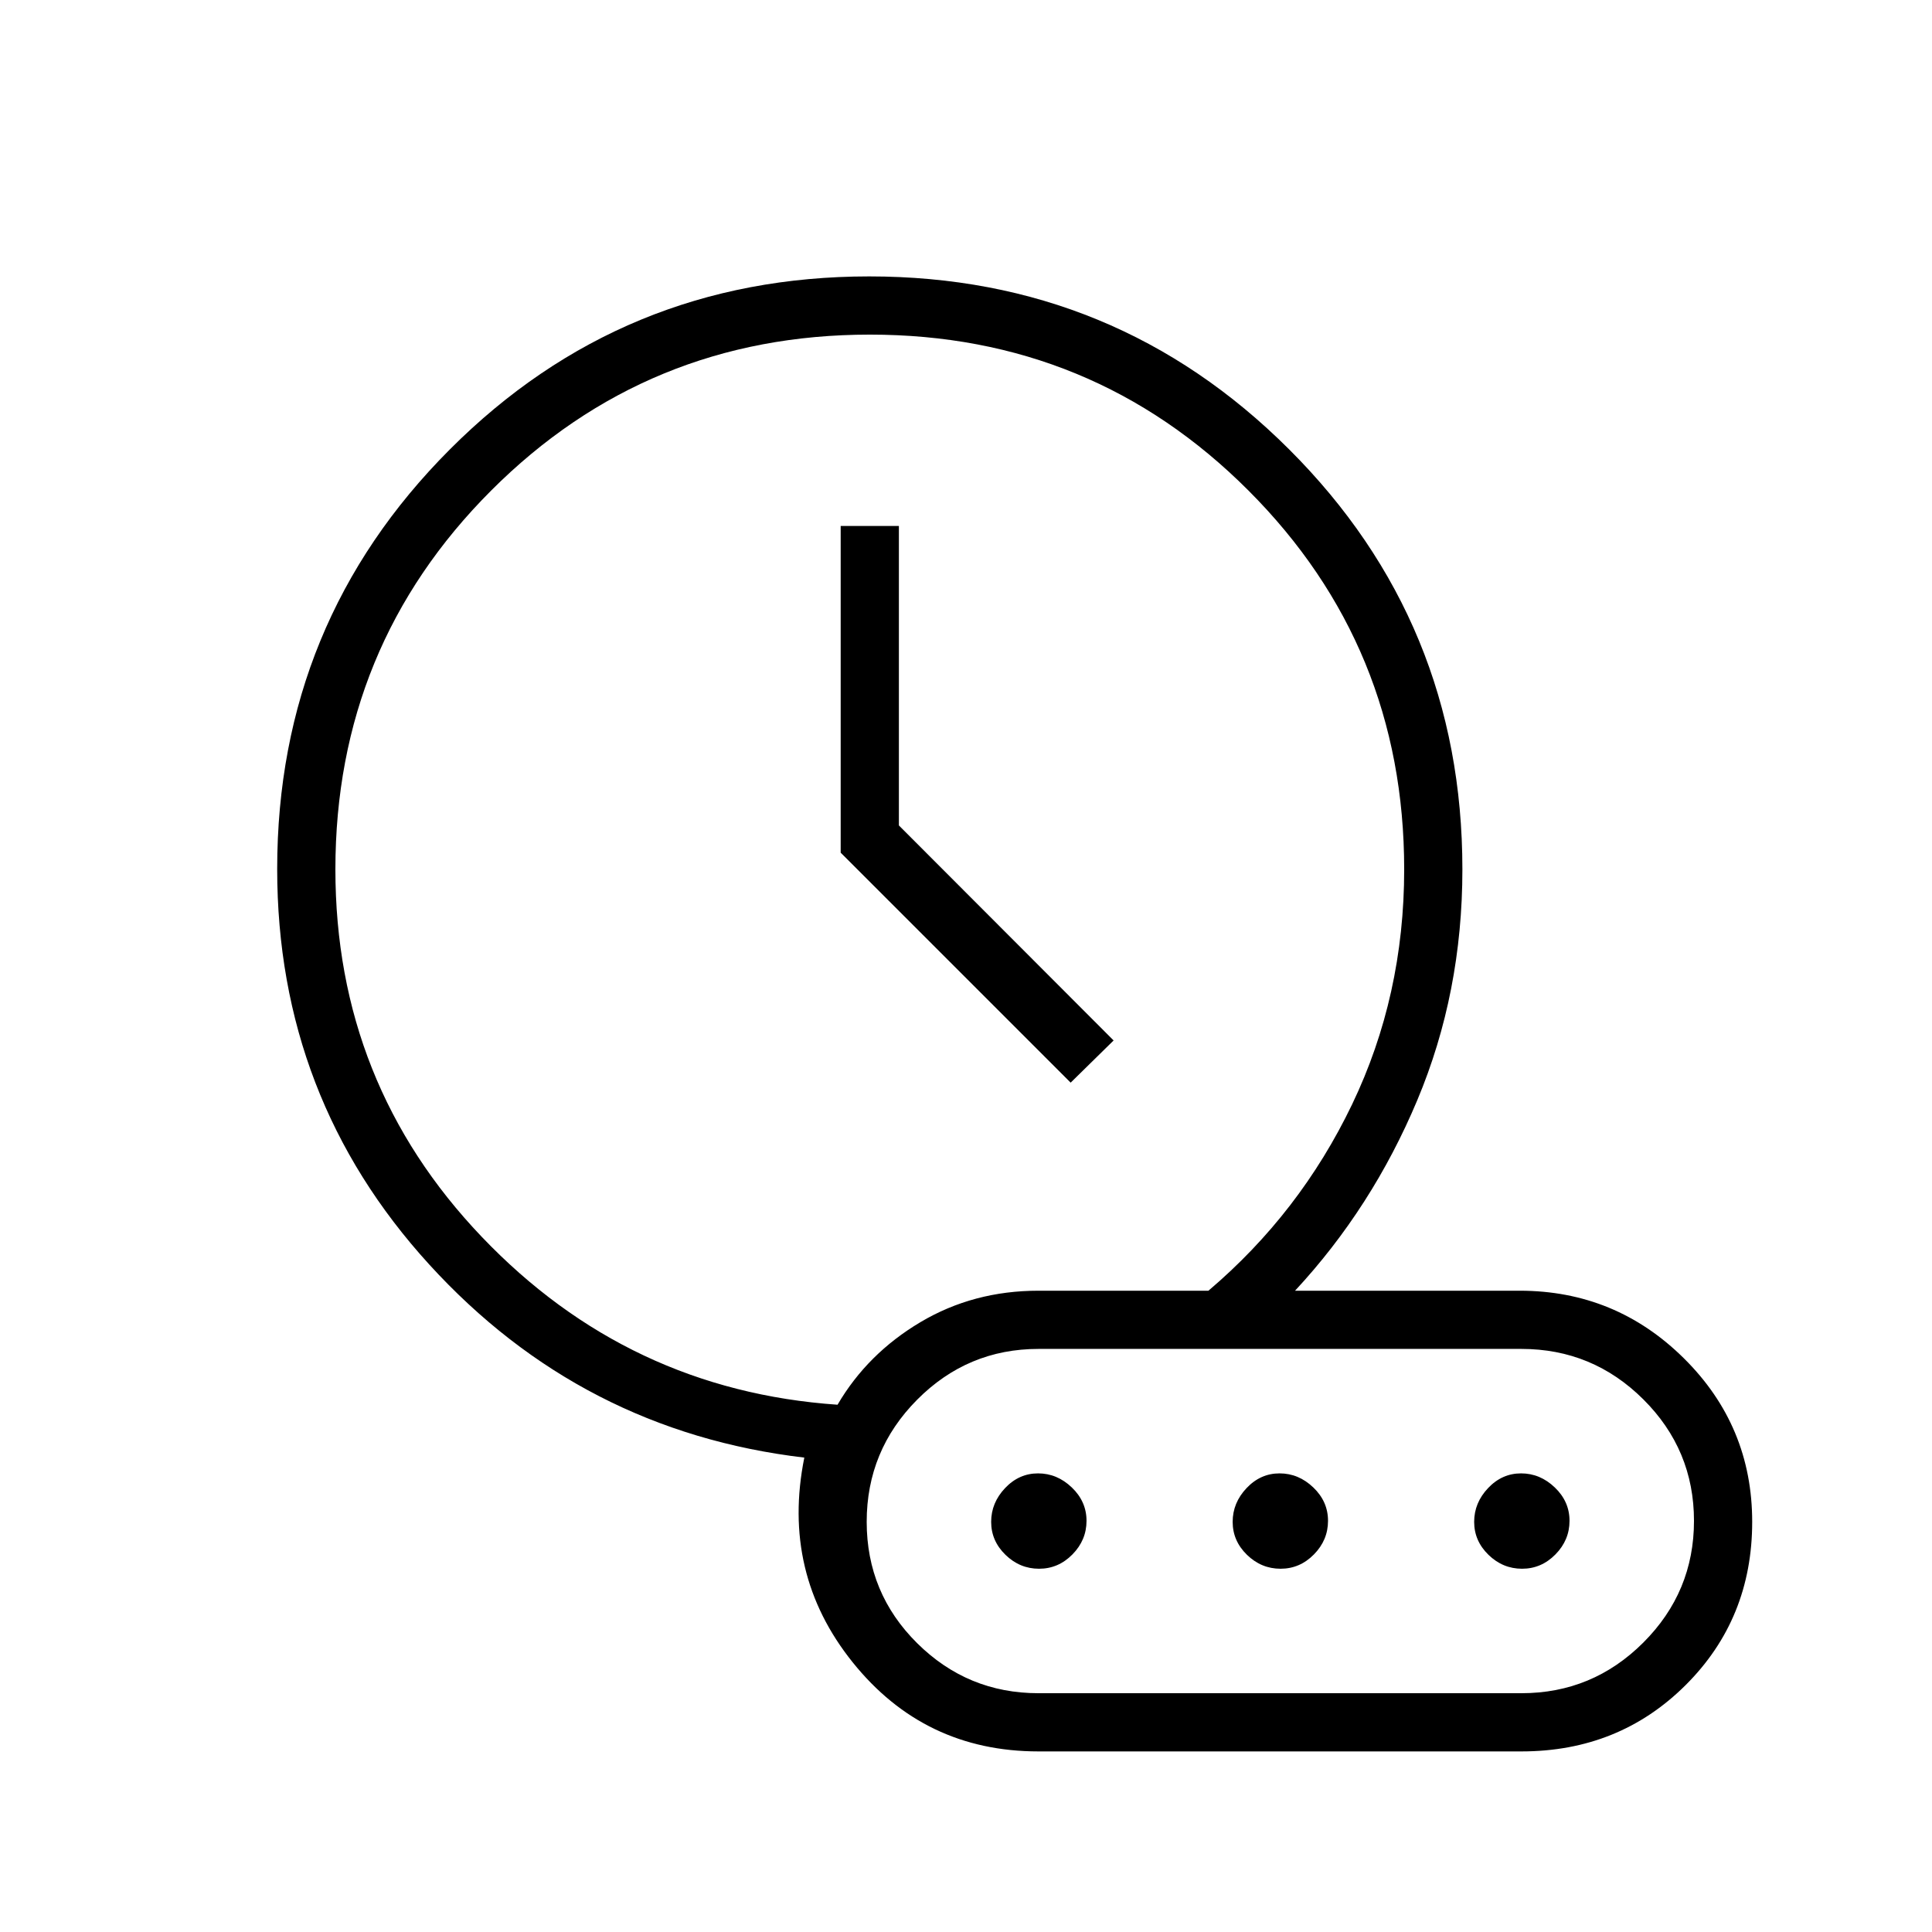 <svg xmlns="http://www.w3.org/2000/svg" height="20" viewBox="0 96 960 960" width="20"><path d="M532 633.962 553.346 613 446.654 506.154V357.346h-28.923v162.346L532 633.962ZM416.173 794q14.865-25.385 41.171-41.019 26.305-15.635 58.656-15.635h84.462q45.489-38.608 71.379-92.568 25.89-53.96 25.89-116.778 0-110.814-77.394-188.273-77.394-77.458-188.115-77.458-110.722 0-188.145 77.458Q166.654 417.186 166.654 528q0 106.389 72.75 182.598 72.75 76.21 176.769 83.402ZM516 966.269q-56.787 0-92.336-44.307-35.549-44.308-24.004-101.684-110.776-13.086-186.353-95.937-75.576-82.852-75.576-196.549 0-122.51 85.797-208.478 85.798-85.968 208.366-85.968 122.568 0 208.664 85.941 86.096 85.94 86.096 208.713 0 61.231-22.398 114.634-22.398 53.404-60.756 94.712h111.615q47.668 0 81.603 33.593 33.936 33.592 33.936 81.253 0 48.193-33.089 81.135-33.089 32.942-81.565 32.942H516Zm-84-437.307ZM636 852Zm-120 85.346h240q35.364 0 60.547-25.156 25.184-25.155 25.184-60.48 0-35.325-25.184-60.383-25.183-25.058-60.547-25.058H516q-35.205 0-60.276 25.236-25.07 25.236-25.07 60.673t25.07 60.303q25.071 24.865 60.276 24.865Zm.312-61.846q-9.581 0-16.697-6.918-7.115-6.919-7.115-16.385 0-9.466 6.918-16.774 6.919-7.308 16.385-7.308 9.466 0 16.774 6.996 7.308 6.996 7.308 16.577 0 9.581-6.996 16.697-6.996 7.115-16.577 7.115Zm120 0q-9.581 0-16.697-6.918-7.115-6.919-7.115-16.385 0-9.466 6.918-16.774 6.919-7.308 16.385-7.308 9.466 0 16.774 6.996 7.308 6.996 7.308 16.577 0 9.581-6.996 16.697-6.996 7.115-16.577 7.115Zm120 0q-9.581 0-16.697-6.918-7.115-6.919-7.115-16.385 0-9.466 6.918-16.774 6.919-7.308 16.385-7.308 9.466 0 16.774 6.996 7.308 6.996 7.308 16.577 0 9.581-6.996 16.697-6.996 7.115-16.577 7.115Z"/></svg>